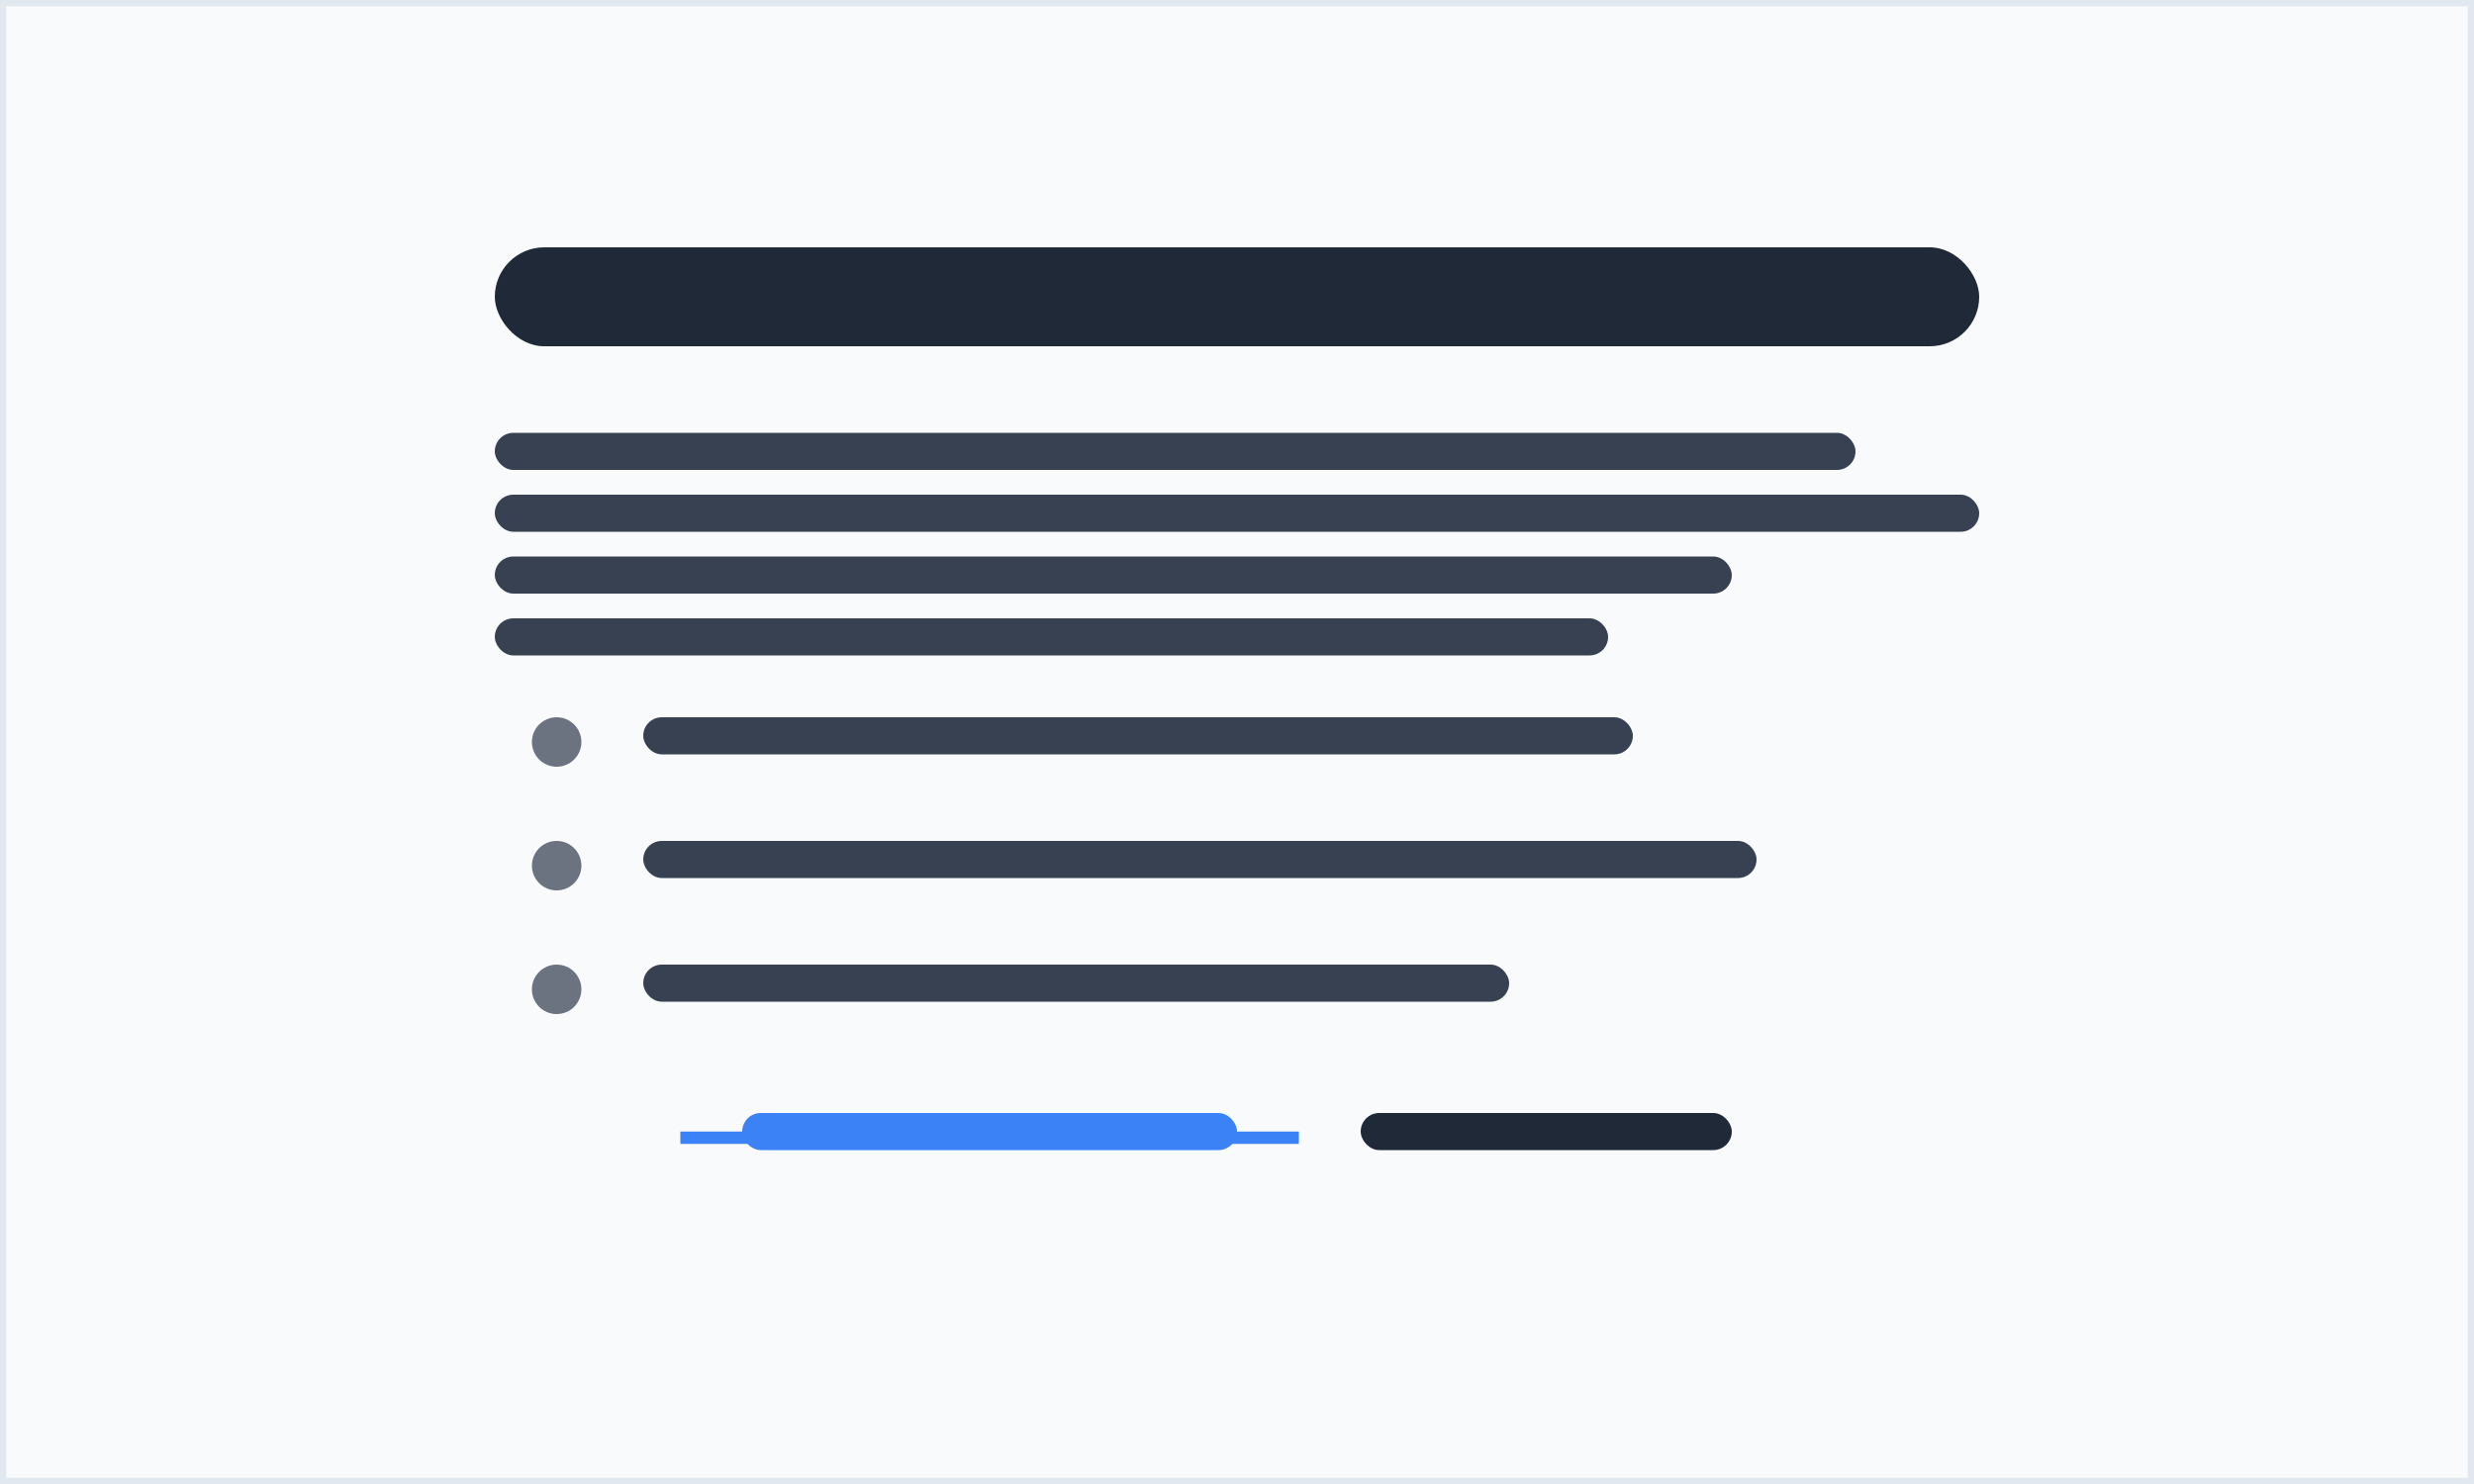 <svg xmlns="http://www.w3.org/2000/svg" viewBox="0 0 200 120" fill="none">
  <rect x="0" y="0" width="200" height="120" fill="#333333" stroke="none"/>
  <!-- Background -->
  <rect width="200" height="120" fill="#f8fafc" stroke="#e2e8f0" stroke-width="1"/>
  
  <!-- Title -->
  <rect x="40" y="20" width="120" height="8" rx="4" fill="#1f2937"/>
  
  <!-- Paragraph text -->
  <rect x="40" y="35" width="110" height="3" rx="1.5" fill="#374151"/>
  <rect x="40" y="40" width="120" height="3" rx="1.5" fill="#374151"/>
  <rect x="40" y="45" width="100" height="3" rx="1.5" fill="#374151"/>
  <rect x="40" y="50" width="90" height="3" rx="1.5" fill="#374151"/>
  
  <!-- List items -->
  <circle cx="45" cy="60" r="2" fill="#6b7280"/>
  <rect x="52" y="58" width="80" height="3" rx="1.5" fill="#374151"/>
  
  <circle cx="45" cy="70" r="2" fill="#6b7280"/>
  <rect x="52" y="68" width="90" height="3" rx="1.5" fill="#374151"/>
  
  <circle cx="45" cy="80" r="2" fill="#6b7280"/>
  <rect x="52" y="78" width="70" height="3" rx="1.5" fill="#374151"/>
  
  <!-- Link styling -->
  <rect x="60" y="90" width="40" height="3" rx="1.5" fill="#3b82f6"/>
  <path d="M55 92h50" stroke="#3b82f6" stroke-width="1"/>
  
  <!-- Bold text -->
  <rect x="110" y="90" width="30" height="3" rx="1.5" fill="#1f2937"/>
</svg>

